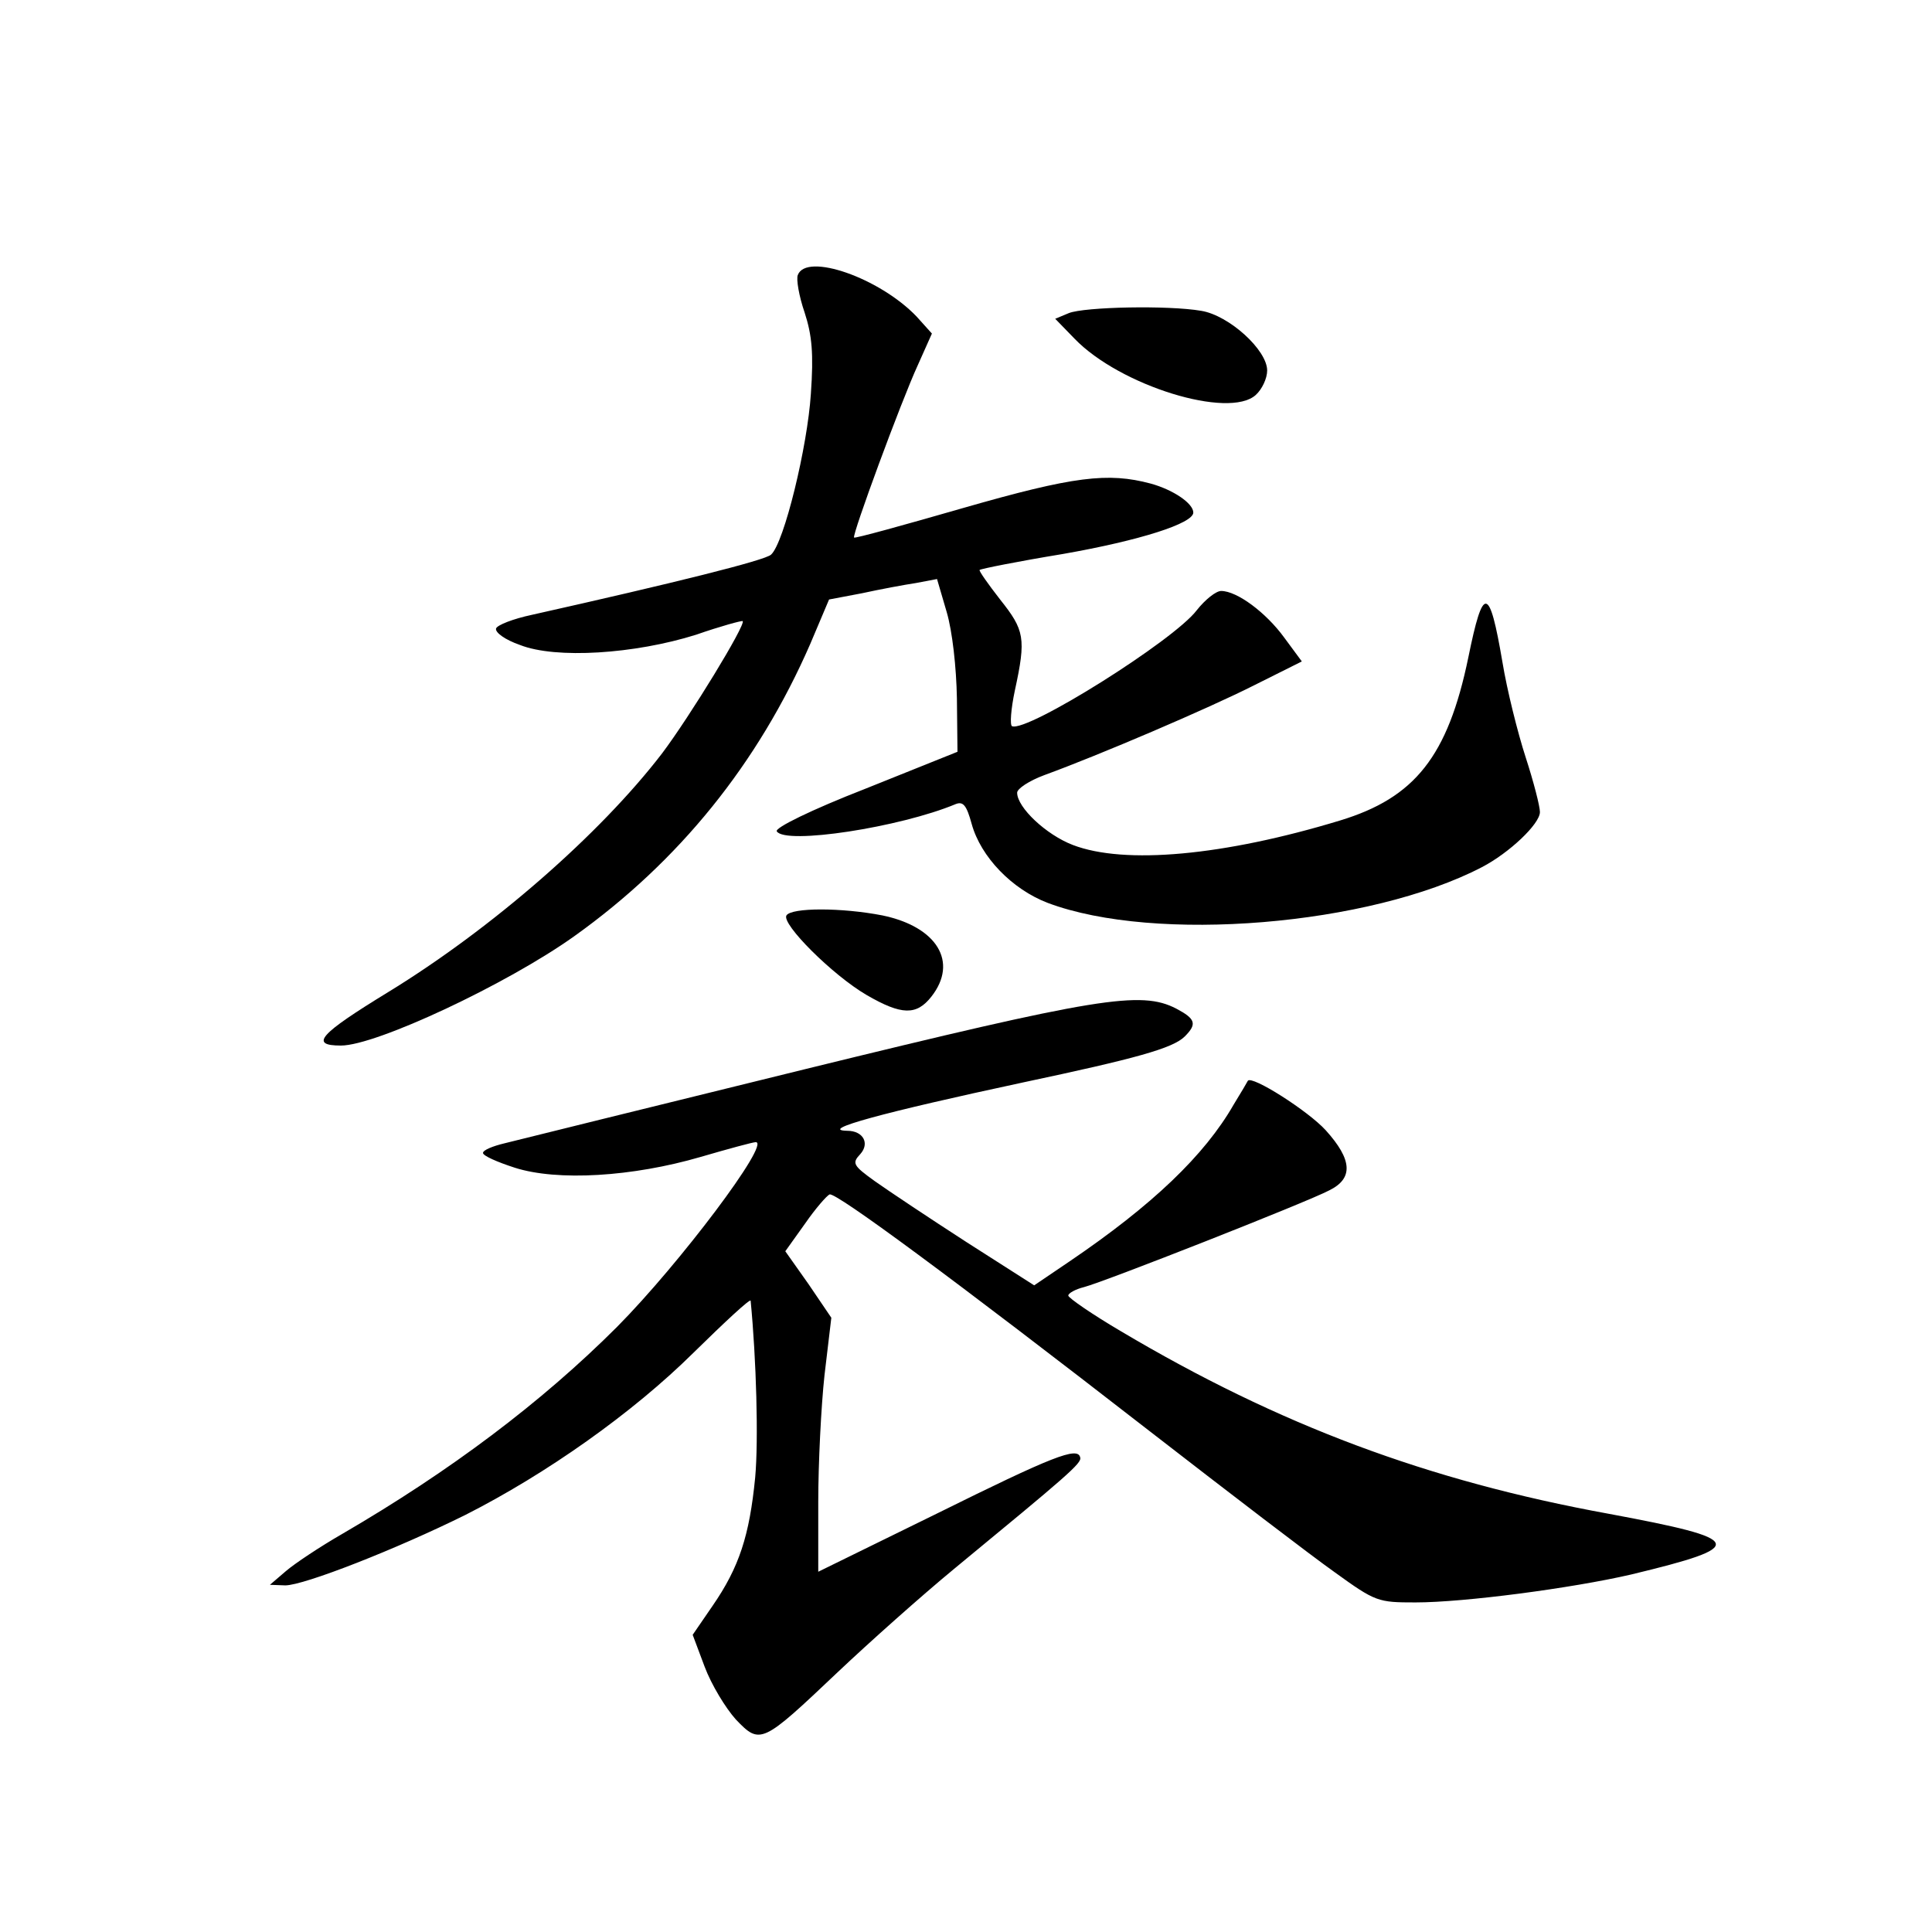 <?xml version="1.0" standalone="no"?>
<!DOCTYPE svg PUBLIC "-//W3C//DTD SVG 20010904//EN"
 "http://www.w3.org/TR/2001/REC-SVG-20010904/DTD/svg10.dtd">
<svg version="1.0" xmlns="http://www.w3.org/2000/svg"
 width="340pt" height="340pt" viewBox="0 0 340 340"
 preserveAspectRatio="xMidYMid meet">
<g transform="translate(0,340) scale(0.1,-0.1)"
fill="#000000" stroke="none">
<path d="M1404 2916 c-3 -7 2 -37 12 -66 13 -40 16 -72 11 -143 -6 -93 -47
-262 -70 -283 -10 -10 -171 -50 -421 -106 -33 -7 -61 -18 -63 -24 -2 -7 16
-20 42 -29 63 -25 202 -16 310 18 43 15 80 25 82 24 6 -6 -93 -168 -142 -233
-109 -142 -299 -308 -482 -420 -121 -74 -139 -94 -83 -94 62 0 292 108 410
192 185 132 324 304 416 515 l33 78 58 11 c32 7 75 15 95 18 l37 7 17 -58 c10
-34 17 -97 18 -152 l1 -94 -162 -65 c-95 -37 -160 -69 -156 -75 15 -24 217 7
315 48 13 5 19 -2 28 -35 16 -58 71 -115 134 -139 189 -71 566 -40 764 63 48
25 102 76 102 97 0 10 -11 53 -25 96 -14 43 -33 119 -41 168 -23 135 -34 136
-60 8 -36 -174 -94 -247 -226 -287 -204 -62 -379 -78 -470 -43 -47 18 -98 66
-98 92 0 7 21 21 48 31 96 35 288 117 369 158 l84 42 -31 42 c-32 44 -83 82
-111 82 -9 0 -28 -15 -43 -34 -40 -53 -298 -215 -325 -204 -4 2 -2 30 5 63 20
92 17 106 -26 160 -21 27 -38 51 -36 52 2 2 67 15 146 28 137 24 230 54 230
73 0 16 -35 40 -75 51 -75 20 -135 13 -330 -43 -104 -30 -191 -54 -192 -52 -4
4 83 240 112 303 l25 56 -27 30 c-65 68 -194 113 -209 73z"/>
<path d="M1881 2849 l-24 -10 34 -35 c80 -83 272 -142 319 -99 11 10 20 29 20
43 0 36 -67 97 -116 105 -58 10 -205 7 -233 -4z"/>
<path d="M1384 1789 c-9 -15 81 -105 141 -140 62 -36 88 -36 114 -3 48 61 10
123 -86 143 -72 14 -160 14 -169 0z"/>
<path d="M1415 1518 c-269 -66 -507 -125 -527 -130 -21 -5 -38 -12 -38 -17 0
-5 25 -16 56 -26 75 -24 207 -16 327 19 48 14 92 26 97 26 27 0 -134 -214
-244 -325 -133 -133 -294 -254 -483 -364 -40 -23 -85 -53 -100 -66 l-28 -24
27 -1 c33 0 196 64 317 124 142 72 294 179 402 286 54 53 99 95 100 91 10
-103 14 -245 8 -311 -10 -102 -28 -158 -75 -226 l-35 -51 21 -56 c12 -32 37
-73 55 -93 43 -45 46 -43 180 84 55 52 147 134 204 181 199 164 225 186 222
196 -4 20 -49 2 -253 -99 l-208 -102 0 123 c0 67 5 168 11 223 l12 101 -40 59
-41 58 35 49 c18 26 38 49 43 51 11 4 216 -147 565 -418 138 -107 283 -218
324 -247 72 -52 76 -53 142 -53 86 0 275 25 379 49 208 50 203 62 -39 107
-318 58 -580 156 -858 321 -51 30 -93 59 -93 63 0 4 12 11 28 15 35 9 391 149
431 170 43 21 41 54 -6 106 -31 34 -130 97 -137 87 -1 -2 -12 -21 -25 -42 -51
-89 -143 -177 -289 -276 l-62 -42 -119 76 c-65 42 -137 90 -161 107 -39 28
-41 32 -26 48 17 19 5 41 -23 41 -52 1 62 32 309 85 198 42 264 60 285 81 22
22 19 31 -15 49 -62 32 -137 20 -655 -107z"/>
</g>
</svg>
